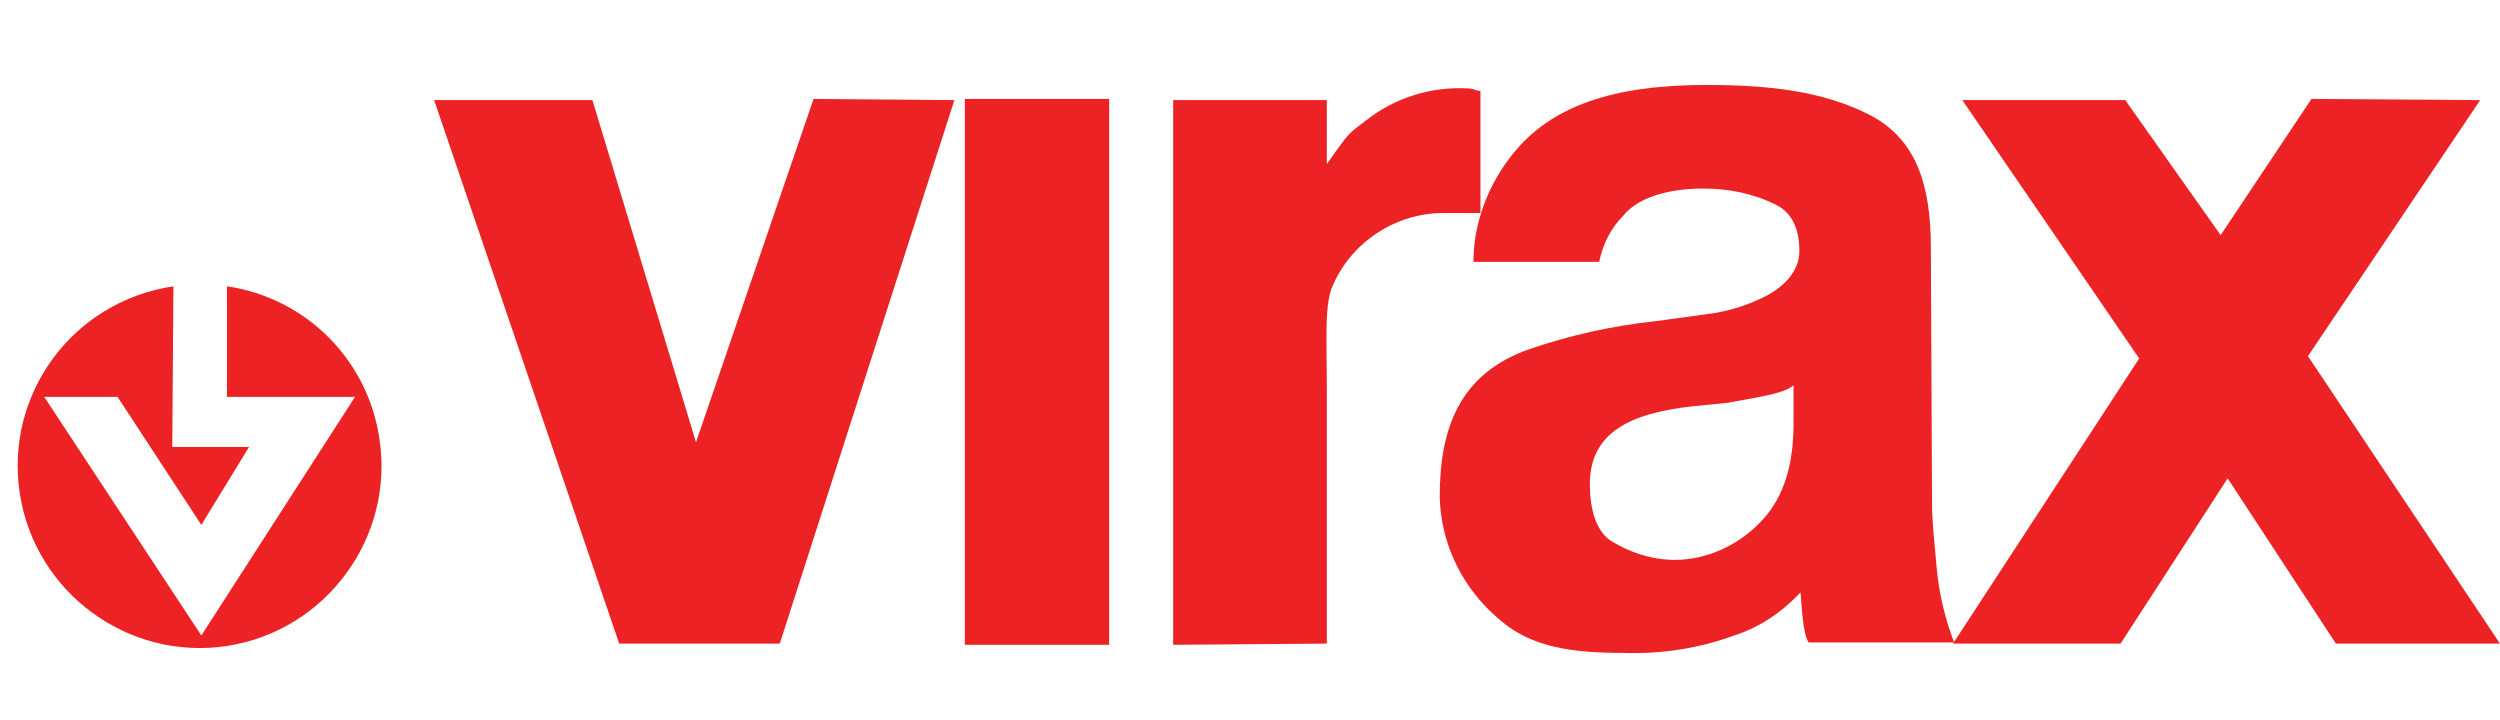 <svg id="Layer_1" xmlns="http://www.w3.org/2000/svg" viewBox="0 0 214.8 61.9"><style>.st0{fill:#ed2224}</style><title>Asset 1</title><g id="Layer_2_1_"><g id="Layer_1-2"><path class="st0" d="M69.9 8.5l12.1.1-15 46.7H53.2L37.3 8.6h13.6L59.8 38zm13 0h12.4v46.9H82.9zm43.8-.8c.2.1.3.1.5.1v10.5h-2.9c-4.3-.1-8.3 2.5-9.9 6.5-.6 1.7-.4 4.6-.4 8.3v22.2l-13.2.1V8.6H114v5.5c2.1-3 1.9-2.6 3.3-3.7 2.5-2 5.7-3 8.9-2.8 0 0 .2 0 .5.1"/><path class="st0" d="M154.1 36.8c-.1 4.2-1.3 6.7-3.4 8.6-2 1.8-4.6 2.8-7.2 2.7-1.9-.1-3.6-.7-5.2-1.7-1.2-.9-1.7-2.7-1.7-4.8 0-4.4 3.4-6.1 8.9-6.7l3-.3c1.4-.3 4.8-.7 5.6-1.5v3.7zm-11.9-9.2c-3.7.4-7.3 1.2-10.8 2.4-6 2.1-7.7 6.8-7.7 12.7.1 4.1 2 7.9 5.1 10.5 2.8 2.5 6.5 2.9 10.8 2.9 3.2.1 6.4-.4 9.4-1.5 2.2-.7 4.1-2 5.7-3.7.1 1.1.2 3.6.7 4.3h12.5c-.8-2.1-1.3-4.2-1.5-6.4-.2-2.2-.4-4-.4-5.5l-.1-22c0-5.7-1.4-9.5-5.4-11.5s-8.6-2.5-13.9-2.5c-8 0-13.3 1.8-16.6 5.9-2.1 2.6-3.4 5.9-3.4 9.3h10.8c.3-1.5 1-2.9 2.1-4 1.2-1.5 3.8-2.3 6.8-2.3 2.2 0 4.3.4 6.3 1.4 1.4.7 2 2.1 2 4 0 1.6-1.2 3-3 3.9-1.6.8-3.3 1.3-5 1.5l-4.4.6z"/><path class="st0" d="M167.8 55.3l16-24.5-15.2-22.2h14l8.2 11.6 7.8-11.7 14.5.1-14.8 22 16.5 24.7h-14.1l-9.3-14.2-9.2 14.2zM19.5 24.6v9.5h11L17.3 54.6 3.8 34.1h6.3l7.2 11 4.1-6.7h-6.6l.1-13.8C6.2 25.9.4 33.9 1.7 42.4S11 56.8 19.5 55.5s14.4-9.3 13.1-17.8c-1-6.8-6.3-12.1-13.1-13.1"/></g></g></svg>